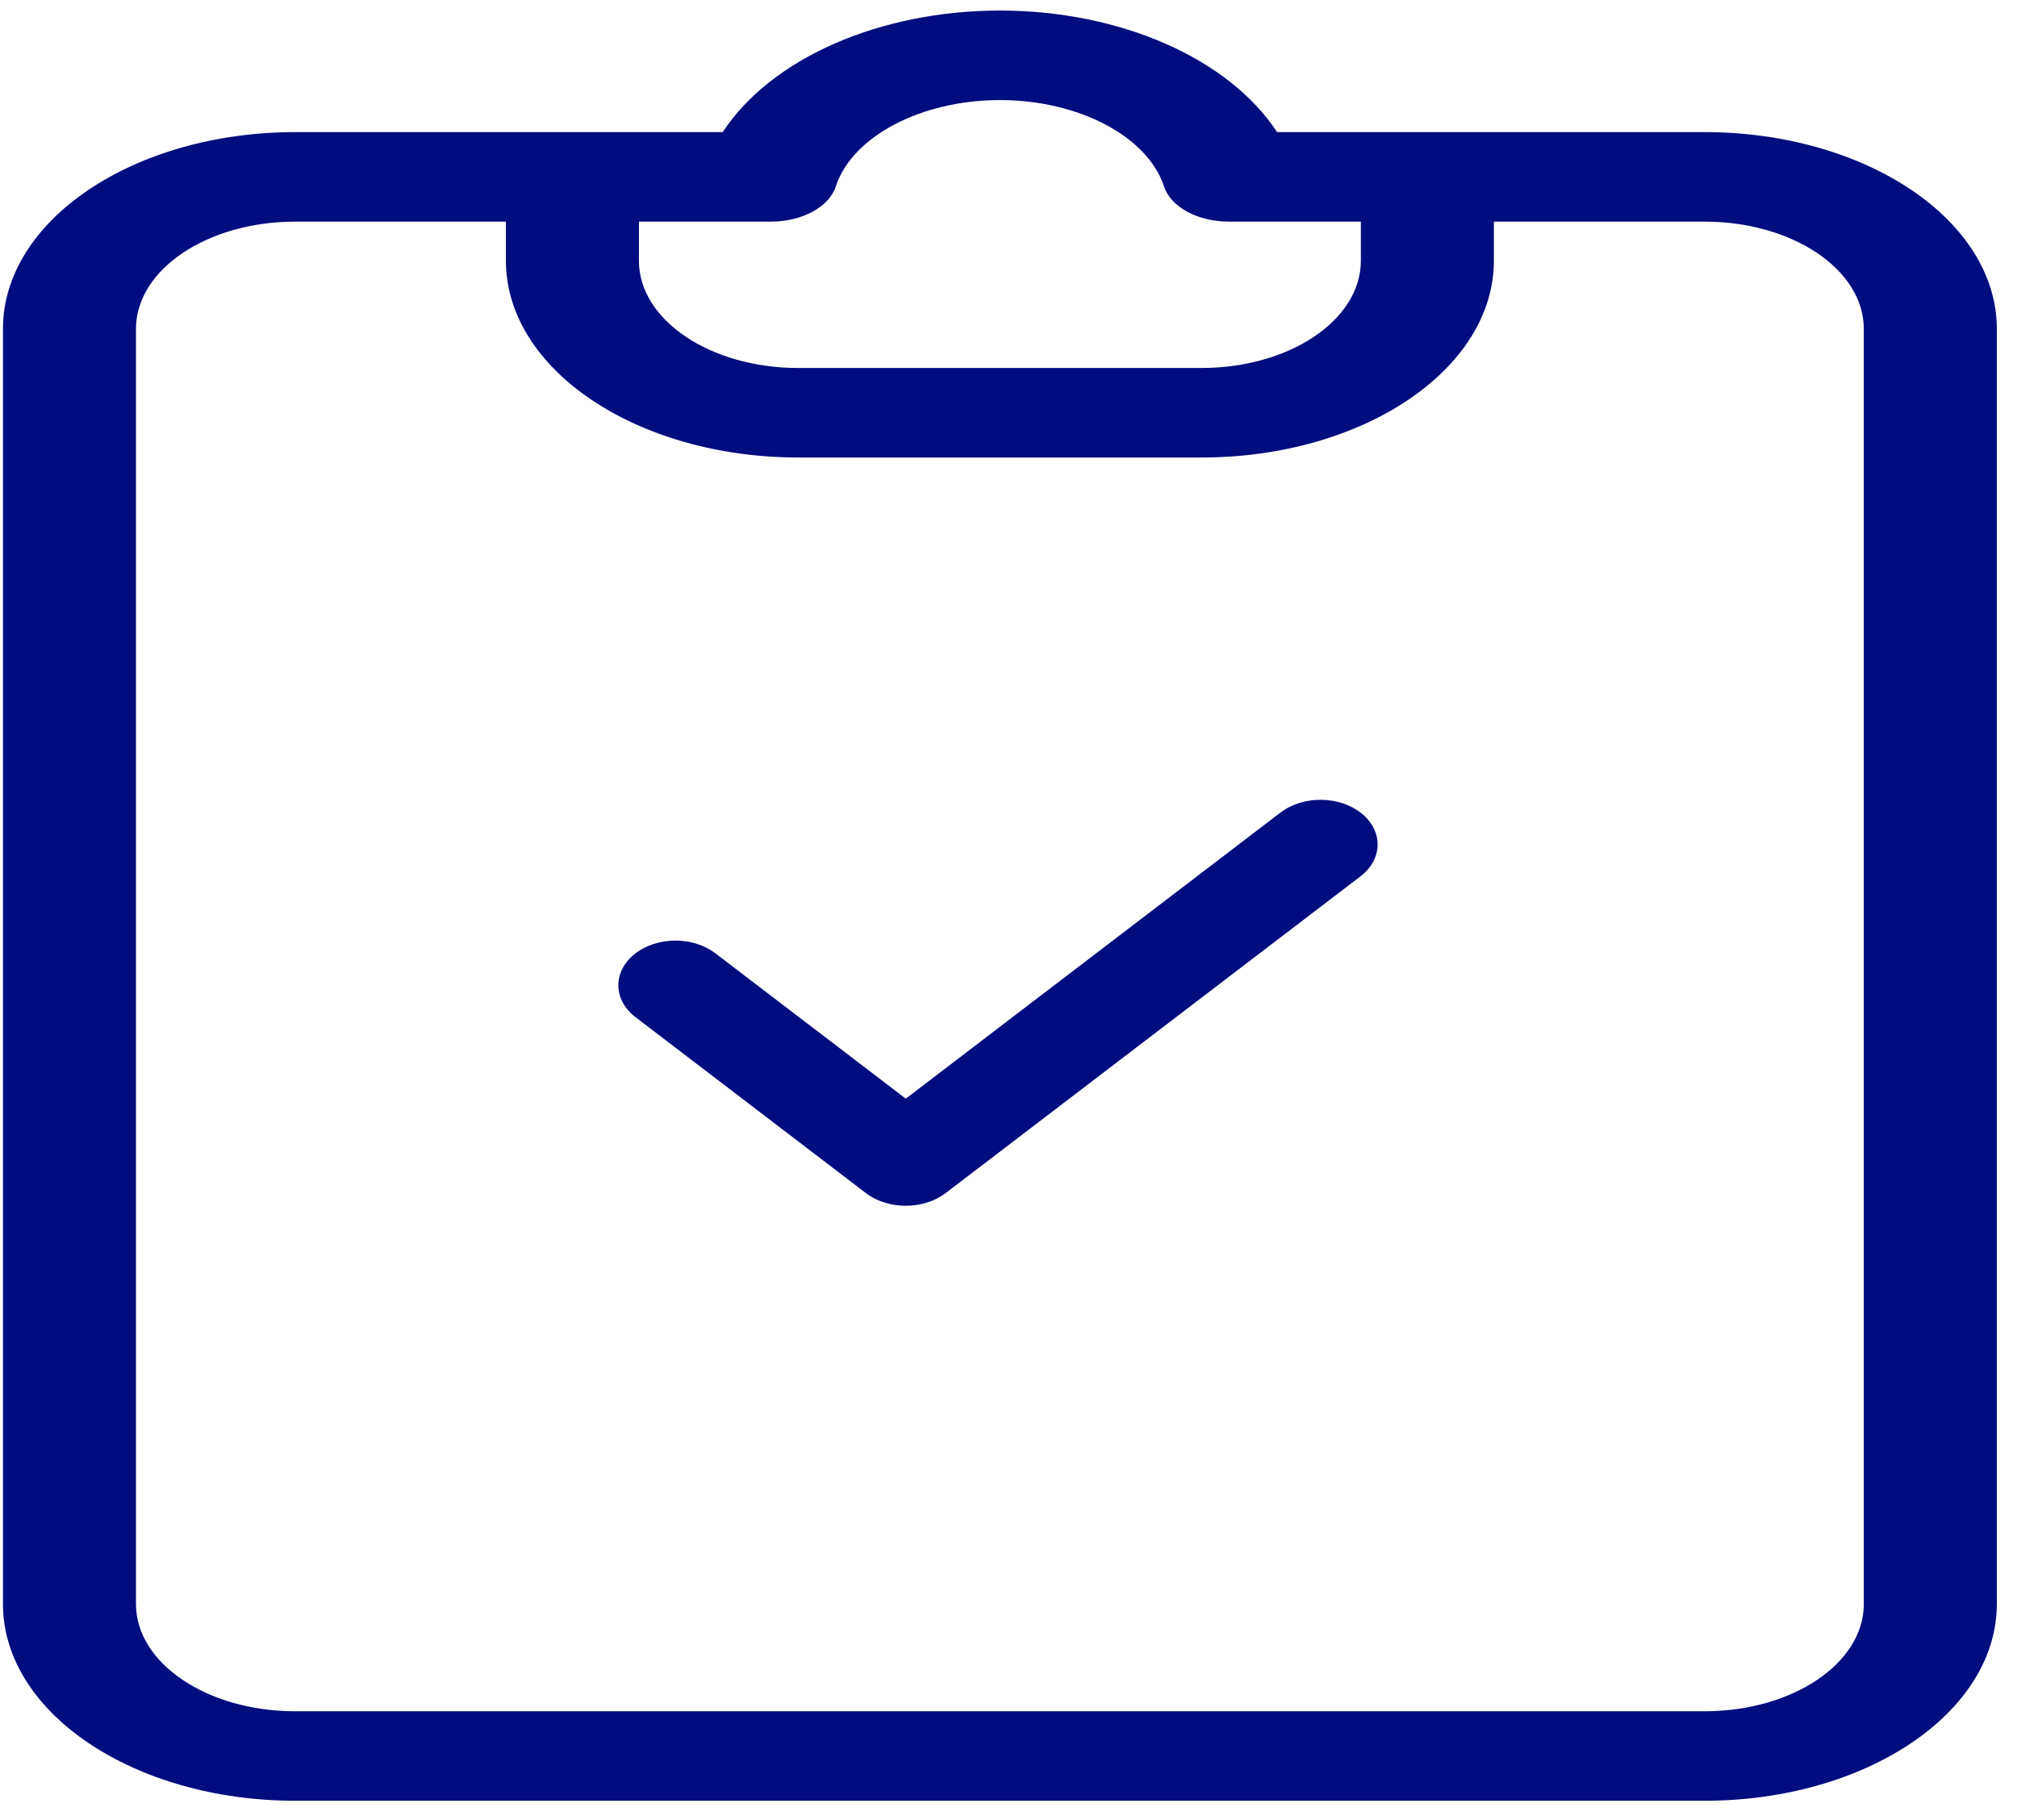<svg width="82" height="74" viewBox="0 0 82 74" fill="none" xmlns="http://www.w3.org/2000/svg">
<path d="M69.301 5.371H51.919C49.949 2.368 45.53 0.429 40.651 0.429C35.771 0.429 31.351 2.368 29.382 5.371H11.998C5.441 5.376 0.128 8.953 0.12 13.365V65.221C0.128 69.634 5.441 73.21 11.998 73.215H69.301C75.858 73.21 81.173 69.634 81.18 65.221V13.365C81.173 8.953 75.858 5.376 69.301 5.371ZM31.338 9.011C32.607 9.011 33.706 8.416 33.978 7.581C34.643 5.546 37.449 4.069 40.651 4.069C43.852 4.069 46.658 5.546 47.322 7.581C47.594 8.416 48.692 9.011 49.963 9.011H55.325V10.607C55.321 13.011 52.426 14.959 48.855 14.961H32.446C28.873 14.959 25.979 13.011 25.975 10.607V9.011H31.338ZM75.772 65.221C75.769 67.626 72.874 69.574 69.301 69.576H11.998C8.426 69.574 5.532 67.626 5.528 65.221V13.365C5.532 10.961 8.426 9.013 11.998 9.011H20.567V10.607C20.574 15.02 25.888 18.596 32.446 18.601H48.855C55.412 18.596 60.725 15.02 60.733 10.607V9.011H69.301C72.874 9.013 75.768 10.961 75.772 13.365V65.221Z" fill="#000D7F"/>
<path d="M52.068 33.028L36.824 44.669L29.083 38.759C28.172 38.062 26.714 38.071 25.815 38.777C24.916 39.483 24.913 40.624 25.807 41.334L25.839 41.357L35.201 48.507C36.103 49.196 37.544 49.196 38.446 48.507L55.312 35.628C56.224 34.926 56.239 33.781 55.346 33.065C54.452 32.349 52.988 32.334 52.068 33.029V33.028Z" fill="#000D7F"/>
</svg>
